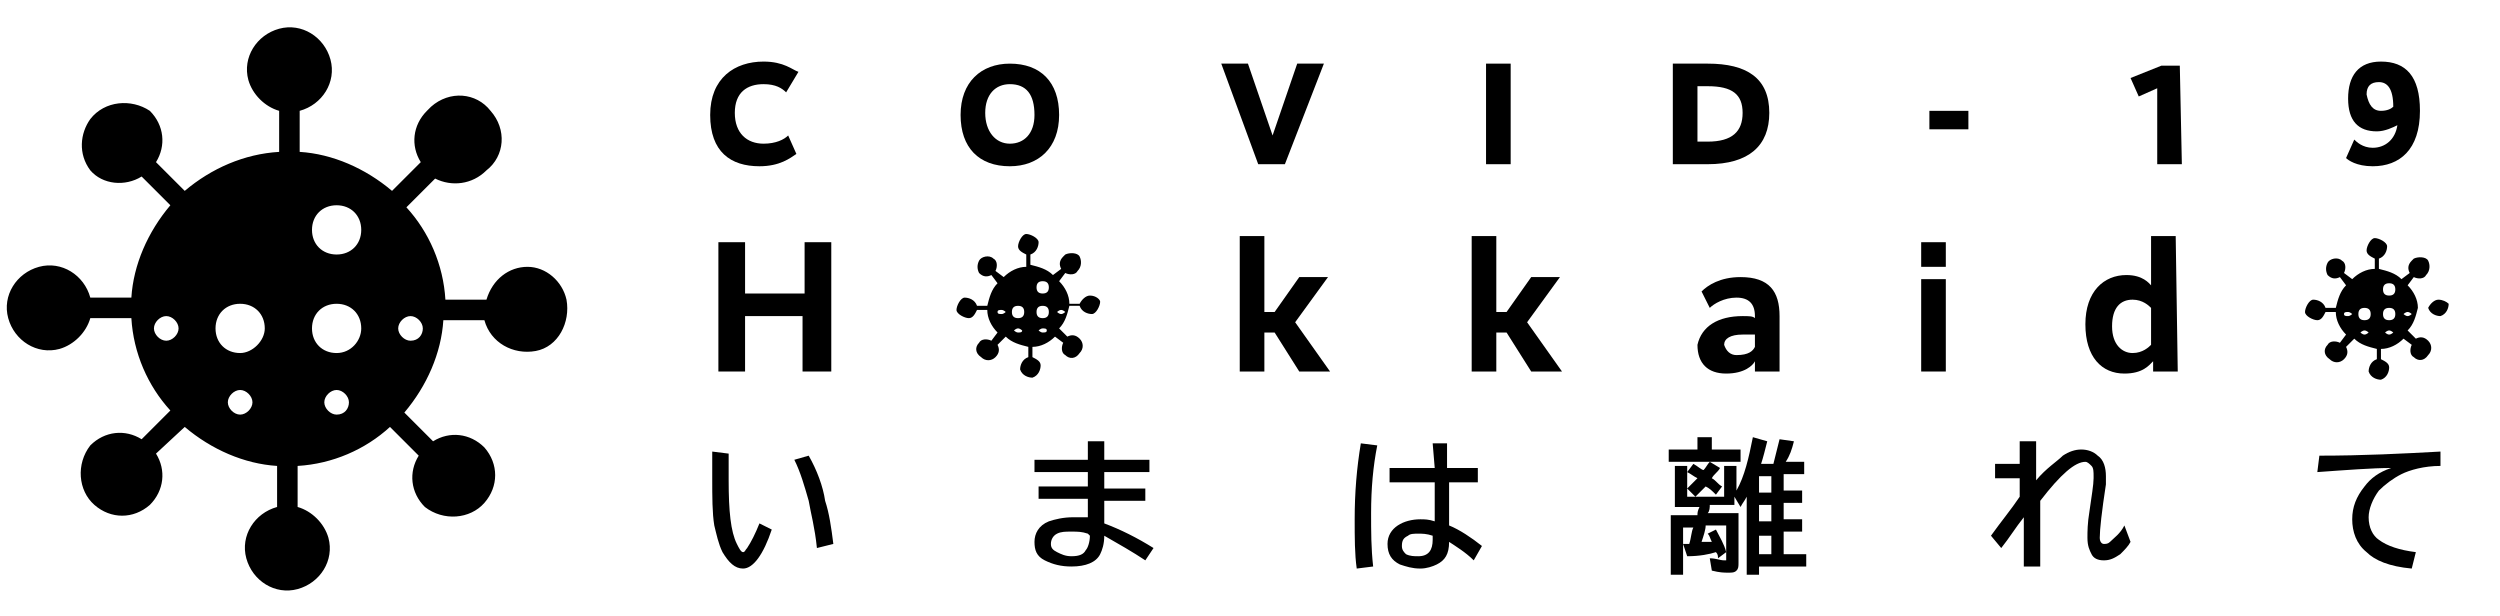 <?xml version="1.0" encoding="UTF-8" standalone="no"?>
<!-- Created with Inkscape (http://www.inkscape.org/) -->

<svg data-v-72d1c5b6="" data-v-09d53b54="" id="レイヤー_1" version="1.1" xmlns="http://www.w3.org/2000/svg" x="0px" y="0px" viewBox="0 0 121.8 30" xml:space="preserve" alt="北海道" class="SideNavigation-LogoAnimationContent"><path data-v-72d1c5b6="" id="te" d="M113,22.2c2.1,0,4.1-0.1,5.9-0.2l0,0.7c-0.8,0-1.5,0.2-1.9,0.4c-0.4,0.2-0.8,0.5-1.1,0.8
	c-0.3,0.4-0.5,0.9-0.5,1.3c0,0.5,0.2,0.9,0.5,1.1c0.4,0.3,1,0.5,1.8,0.6l-0.2,0.8c-1.1-0.1-1.8-0.4-2.2-0.8c-0.5-0.4-0.7-1-0.7-1.6
	c0-0.6,0.2-1.1,0.6-1.6c0.3-0.4,0.7-0.7,1.3-0.9c-0.9,0-2.2,0.1-3.6,0.2L113,22.2z" class="st0"></path> <path data-v-72d1c5b6="" id="re" d="M98.4,21.5h0.8v1.9c0.5-0.6,1-0.9,1.3-1.2c0.3-0.2,0.6-0.3,0.9-0.3c0.3,0,0.6,0.1,0.8,0.3
	c0.3,0.2,0.4,0.6,0.4,1c0,0.1,0,0.2,0,0.4c-0.2,1.3-0.3,2.2-0.3,2.6c0,0.2,0.1,0.3,0.2,0.3c0.1,0,0.2,0,0.3-0.1
	c0.2-0.2,0.5-0.4,0.7-0.8l0.3,0.8c-0.1,0.2-0.3,0.4-0.5,0.6c-0.3,0.2-0.5,0.3-0.8,0.3c-0.3,0-0.5-0.1-0.6-0.3
	c-0.1-0.2-0.2-0.4-0.2-0.8c0-0.3,0-0.7,0.1-1.3c0.1-0.7,0.2-1.3,0.2-1.6c0-0.1,0-0.1,0-0.1c0-0.2,0-0.4-0.1-0.5
	c-0.1-0.1-0.2-0.2-0.3-0.2c-0.5,0-1.2,0.6-2.2,1.9v3.2h-0.8v-2.4c-0.4,0.5-0.7,1-1.1,1.5L97,26.1c0.5-0.7,1-1.3,1.4-1.9v-0.9h-1.2
	v-0.7h1.2L98.4,21.5L98.4,21.5z" class="st0"></path> <path data-v-72d1c5b6="" id="hana" d="M83.4,21.9h1.4v0.6h-3.5v-0.6h1.4v-0.6h0.7V21.9z M83.4,26.4L83.4,26.4c-0.1-0.2-0.1-0.3-0.2-0.4
	l0.4-0.2c0.2,0.4,0.4,0.7,0.5,1.1l-0.4,0.3c0-0.1,0-0.2-0.1-0.3c-0.3,0.1-0.8,0.2-1.4,0.2L82,26.5c0.1,0,0.1,0,0.2,0l0.1,0
	c0.1-0.3,0.1-0.6,0.2-0.8H82V28h-0.6v-2.9h1.3c0-0.1,0-0.2,0.1-0.4h-1.2v-2h0.6v1.5h1.8v-1.5h0.6v1.2c0.4-0.7,0.6-1.6,0.8-2.6
	l0.7,0.2c-0.1,0.4-0.2,0.8-0.3,1.1h0.6c0.1-0.4,0.2-0.8,0.3-1.2l0.7,0.1c-0.1,0.4-0.2,0.7-0.4,1h0.9v0.6h-1v0.8h0.9v0.6h-0.9v0.8
	h0.9v0.6h-0.9V27H88v0.6h-2.3V28h-0.6v-3.8c-0.1,0.2-0.2,0.3-0.3,0.5l-0.3-0.5v0.4h-1.2c0,0.1,0,0.3-0.1,0.4h1.5v2.4
	c0,0.2,0,0.3-0.1,0.4c-0.1,0.1-0.2,0.1-0.4,0.1c-0.2,0-0.4,0-0.8-0.1l-0.1-0.6c0.3,0,0.5,0.1,0.7,0.1c0.1,0,0.1,0,0.1,0
	c0,0,0-0.1,0-0.1v-1.6h-1c0,0.2-0.1,0.5-0.2,0.8C83,26.4,83.2,26.4,83.4,26.4z M82.7,23.3c-0.2-0.1-0.3-0.2-0.5-0.3l0.3-0.4
	c0.2,0.1,0.4,0.3,0.5,0.3c0.1-0.1,0.2-0.3,0.3-0.4l0.5,0.3c-0.1,0.2-0.3,0.3-0.4,0.5c0.2,0.1,0.3,0.3,0.5,0.4l-0.3,0.4
	c-0.2-0.2-0.3-0.3-0.5-0.4c-0.1,0.1-0.3,0.3-0.5,0.5l-0.4-0.4C82.4,23.6,82.5,23.5,82.7,23.3z M86.3,23.2h-0.6v0.8h0.6V23.2z
	 M86.3,24.6h-0.6v0.8h0.6V24.6z M86.3,26.1h-0.6V27h0.6V26.1z" class="st0"></path> <path data-v-72d1c5b6="" id="ha" d="M66.1,27.7C66,27,66,26.2,66,25.3c0-1.3,0.1-2.5,0.3-3.7l0.8,0.1c-0.2,1-0.3,2.1-0.3,3.3
	c0,0.9,0,1.7,0.1,2.6L66.1,27.7z M69.8,21.6h0.7v1.2H72v0.7h-1.4v2.1c0.5,0.2,1.1,0.6,1.6,1l-0.4,0.7c-0.4-0.4-0.9-0.7-1.2-0.9
	c0,0.6-0.2,0.9-0.6,1.1c-0.2,0.1-0.5,0.2-0.8,0.2c-0.4,0-0.7-0.1-1-0.2c-0.4-0.2-0.6-0.5-0.6-1c0-0.4,0.2-0.7,0.5-0.9
	c0.3-0.2,0.7-0.3,1.1-0.3c0.2,0,0.4,0,0.7,0.1v-1.9h-2.2v-0.7h2.2L69.8,21.6L69.8,21.6z M69.8,26.1c-0.3-0.1-0.5-0.1-0.7-0.1
	c-0.2,0-0.4,0-0.5,0.1c-0.2,0.1-0.3,0.2-0.3,0.5c0,0.2,0.1,0.3,0.2,0.4c0.2,0.1,0.4,0.1,0.6,0.1c0.5,0,0.7-0.3,0.7-0.8V26.1z" class="st0"></path> <path data-v-72d1c5b6="" id="ma" d="M53,21.5h0.8v0.9h2.2v0.6h-2.2v0.8h2v0.6h-2v1.1c0.8,0.3,1.6,0.7,2.4,1.2l-0.4,0.6
	c-0.6-0.4-1.3-0.8-2-1.2c0,0.4-0.1,0.7-0.2,0.9c-0.2,0.4-0.7,0.6-1.4,0.6c-0.5,0-0.9-0.1-1.3-0.3c-0.4-0.2-0.5-0.5-0.5-0.9
	c0-0.4,0.2-0.8,0.7-1c0.3-0.1,0.7-0.2,1.2-0.2c0.2,0,0.4,0,0.7,0v-0.9h-2.4v-0.6H53V23h-2.6v-0.6H53L53,21.5L53,21.5z M53,26
	c-0.3-0.1-0.5-0.1-0.8-0.1c-0.3,0-0.5,0-0.7,0.1c-0.2,0.1-0.3,0.3-0.3,0.5c0,0.2,0.1,0.3,0.3,0.4c0.2,0.1,0.4,0.2,0.7,0.2
	c0.4,0,0.6-0.1,0.7-0.3c0.1-0.1,0.2-0.4,0.2-0.7L53,26L53,26z" class="st0"></path> <path data-v-72d1c5b6="" id="i-3" d="M37.6,25.8c-0.4,1.2-0.9,1.9-1.4,1.9c-0.4,0-0.7-0.3-1-0.8c-0.2-0.4-0.3-0.9-0.4-1.3
	c-0.1-0.6-0.1-1.4-0.1-2.3c0-0.4,0-0.8,0-1.3l0.8,0.1c0,0.5,0,0.9,0,1.3c0,1.5,0.1,2.5,0.4,3.1c0.1,0.2,0.2,0.4,0.3,0.4
	c0.1,0,0.1-0.1,0.2-0.2c0.2-0.3,0.4-0.7,0.6-1.2L37.6,25.8z M39.8,26.7c-0.1-1-0.3-1.7-0.4-2.3c-0.2-0.7-0.4-1.4-0.7-2l0.7-0.2
	c0.4,0.7,0.7,1.5,0.8,2.2c0.2,0.6,0.3,1.3,0.4,2.1L39.8,26.7z" class="st0"></path> <path data-v-72d1c5b6="" id="o-3" d="M118.8,14.6c-0.2,0-0.4,0.2-0.5,0.4h-0.5c0-0.4-0.2-0.8-0.5-1.1l0.3-0.4c0.2,0.1,0.5,0.1,0.6-0.1
	c0.2-0.2,0.2-0.5,0.1-0.7s-0.5-0.2-0.7-0.1c0,0,0,0-0.1,0.1c-0.2,0.2-0.2,0.4-0.1,0.6l-0.4,0.3c-0.3-0.3-0.7-0.4-1.1-0.5v-0.5
	c0.3-0.1,0.4-0.4,0.4-0.6s-0.4-0.4-0.6-0.4s-0.4,0.4-0.4,0.6c0,0.2,0.2,0.3,0.4,0.4v0.5c-0.4,0-0.8,0.2-1.1,0.5l-0.4-0.3
	c0.1-0.2,0.1-0.5-0.1-0.6c-0.2-0.2-0.6-0.1-0.7,0.1c-0.1,0.2-0.1,0.4,0,0.6c0.2,0.2,0.4,0.2,0.6,0.1l0.3,0.4
	c-0.3,0.3-0.4,0.7-0.5,1.1h-0.5c-0.1-0.3-0.4-0.4-0.6-0.4s-0.4,0.4-0.4,0.6s0.4,0.4,0.6,0.4c0.2,0,0.3-0.2,0.4-0.4h0.5
	c0,0.4,0.2,0.8,0.5,1.1l-0.3,0.4c-0.2-0.1-0.5-0.1-0.6,0.1c-0.2,0.2-0.2,0.5,0.1,0.7c0.2,0.2,0.5,0.2,0.7,0c0.2-0.2,0.2-0.4,0.1-0.6
	l0.4-0.4c0.3,0.3,0.7,0.4,1.1,0.5v0.5c-0.3,0.1-0.4,0.4-0.4,0.6c0.1,0.3,0.4,0.4,0.6,0.4c0.3-0.1,0.4-0.4,0.4-0.6
	c0-0.2-0.2-0.3-0.4-0.4V17c0.4,0,0.8-0.2,1.1-0.5l0.4,0.3c-0.1,0.2-0.1,0.5,0.1,0.6c0.2,0.2,0.5,0.2,0.7-0.1c0.2-0.2,0.2-0.5,0-0.7
	c-0.2-0.2-0.4-0.2-0.6-0.1l-0.4-0.4c0.3-0.3,0.4-0.7,0.5-1.1h0.5c0.1,0.3,0.4,0.4,0.6,0.4c0.3-0.1,0.4-0.4,0.4-0.6
	C119.2,14.7,119,14.6,118.8,14.6L118.8,14.6L118.8,14.6z M114.2,15.3c0-0.1,0.1-0.1,0.2-0.1s0.2,0.1,0.2,0.1s-0.1,0.1-0.2,0.1
	S114.2,15.4,114.2,15.3z M115.2,16.3c-0.1,0-0.2-0.1-0.2-0.1s0.1-0.1,0.2-0.1s0.2,0.1,0.2,0.1S115.3,16.3,115.2,16.3z M115.2,15.6
	c-0.2,0-0.3-0.1-0.3-0.3s0.1-0.3,0.3-0.3s0.3,0.1,0.3,0.3S115.4,15.6,115.2,15.6z M116.4,16.3c-0.1,0-0.2-0.1-0.2-0.1
	s0.1-0.1,0.2-0.1s0.2,0.1,0.2,0.1S116.5,16.3,116.4,16.3z M116.4,15.6c-0.2,0-0.3-0.1-0.3-0.3s0.1-0.3,0.3-0.3s0.3,0.1,0.3,0.3
	S116.6,15.6,116.4,15.6z M116.4,14.4c-0.2,0-0.3-0.1-0.3-0.3s0.1-0.3,0.3-0.3s0.3,0.1,0.3,0.3C116.7,14.3,116.6,14.4,116.4,14.4z
	 M117.3,15.4c-0.1,0-0.2-0.1-0.2-0.1s0.1-0.1,0.2-0.1s0.2,0.1,0.2,0.1S117.4,15.4,117.3,15.4z" class="st1"></path> <path data-v-72d1c5b6="" id="d-2" d="M106.1,18.1h-1.2v-0.5l0,0c-0.2,0.2-0.5,0.6-1.4,0.6c-1.1,0-1.9-0.8-1.9-2.4s0.9-2.4,2-2.4
	c0.8,0,1.1,0.4,1.2,0.5l0,0v-2.4h1.2L106.1,18.1L106.1,18.1z M103.9,17.2c0.5,0,0.8-0.3,0.9-0.4V15c-0.1-0.1-0.4-0.4-0.9-0.4
	c-0.6,0-1,0.4-1,1.3C102.9,16.8,103.4,17.2,103.9,17.2z" class="st1"></path> <path data-v-72d1c5b6="" id="i-2" d="M94.8,13h-1.2v-1.2h1.2V13z M94.8,18.1h-1.2v-4.5h1.2V18.1z" class="st1"></path> <path data-v-72d1c5b6="" id="a" d="M84.9,15.4c0.3,0,0.5,0,0.6,0.1v-0.1c0-0.6-0.3-0.9-0.9-0.9s-1.1,0.3-1.3,0.5l-0.4-0.8
	c0.3-0.3,0.9-0.7,1.9-0.7c1.4,0,1.9,0.7,1.9,1.9v2.7h-1.2v-0.5l0,0c-0.1,0.2-0.5,0.6-1.4,0.6s-1.4-0.5-1.4-1.4
	C82.9,15.9,83.7,15.4,84.9,15.4z M84.6,17.3c0.6,0,0.8-0.2,0.9-0.4v-0.6c-0.1,0-0.3,0-0.6,0c-0.6,0-0.9,0.2-0.9,0.5
	C84.1,17.1,84.3,17.3,84.6,17.3z" class="st1"></path> <path data-v-72d1c5b6="" id="k-2" d="M74.6,18.1l-1.2-1.9h-0.5v1.9h-1.2v-6.6h1.2v3.7h0.5l1.2-1.7H76l-1.6,2.2l1.7,2.4H74.6z" class="st1"></path> <path data-v-72d1c5b6="" id="k-1" d="M63.3,18.1l-1.2-1.9h-0.5v1.9h-1.2v-6.6h1.2v3.7h0.5l1.2-1.7h1.4l-1.6,2.2l1.7,2.4H63.3z" class="st1"></path> <path data-v-72d1c5b6="" id="o-2" d="M53.1,14.4c-0.2,0-0.4,0.2-0.5,0.4h-0.5c0-0.4-0.2-0.8-0.5-1.1l0.3-0.4c0.2,0.1,0.5,0.1,0.6-0.1
	c0.2-0.2,0.2-0.5,0.1-0.7s-0.5-0.2-0.7-0.1c0,0,0,0-0.1,0.1c-0.2,0.2-0.2,0.4-0.1,0.6l-0.4,0.3c-0.3-0.3-0.7-0.4-1.1-0.5v-0.5
	c0.3-0.1,0.4-0.4,0.4-0.6s-0.4-0.4-0.6-0.4s-0.4,0.4-0.4,0.6c0,0.2,0.2,0.3,0.4,0.4V13c-0.4,0-0.8,0.2-1.1,0.5l-0.4-0.3
	c0.1-0.2,0.1-0.5-0.1-0.6c-0.2-0.2-0.6-0.1-0.7,0.1c-0.1,0.2-0.1,0.4,0,0.6c0.2,0.2,0.4,0.2,0.6,0.1l0.3,0.4
	c-0.3,0.3-0.4,0.7-0.5,1.1h-0.5c-0.1-0.3-0.4-0.4-0.6-0.4s-0.4,0.4-0.4,0.6s0.4,0.4,0.6,0.4c0.2,0,0.3-0.2,0.4-0.4h0.5
	c0,0.4,0.2,0.8,0.5,1.1l-0.3,0.4c-0.2-0.1-0.5-0.1-0.6,0.1c-0.2,0.2-0.2,0.5,0.1,0.7c0.2,0.2,0.5,0.2,0.7,0c0.2-0.2,0.2-0.4,0.1-0.6
	l0.4-0.4c0.3,0.3,0.7,0.4,1.1,0.5v0.5c-0.3,0.1-0.4,0.4-0.4,0.6c0.1,0.3,0.4,0.4,0.6,0.4c0.3-0.1,0.4-0.4,0.4-0.6
	c0-0.2-0.2-0.3-0.4-0.4v-0.5c0.4,0,0.8-0.2,1.1-0.5l0.4,0.3c-0.1,0.2-0.1,0.5,0.1,0.6c0.2,0.2,0.5,0.2,0.7-0.1
	c0.2-0.2,0.2-0.5,0-0.7c-0.2-0.2-0.4-0.2-0.6-0.1l-0.4-0.4c0.3-0.3,0.4-0.7,0.5-1.1h0.5c0.1,0.3,0.4,0.4,0.6,0.4s0.4-0.4,0.4-0.6
	C53.6,14.6,53.4,14.4,53.1,14.4C53.1,14.4,53.1,14.4,53.1,14.4z M48.6,15.2c0-0.1,0.1-0.1,0.2-0.1s0.2,0.1,0.2,0.1s-0.1,0.1-0.2,0.1
	S48.6,15.3,48.6,15.2z M49.6,16.2c-0.1,0-0.2-0.1-0.2-0.1s0.1-0.1,0.2-0.1s0.2,0.1,0.2,0.1C49.8,16.2,49.7,16.2,49.6,16.2z
	 M49.6,15.5c-0.2,0-0.3-0.1-0.3-0.3s0.1-0.3,0.3-0.3s0.3,0.1,0.3,0.3S49.8,15.5,49.6,15.5z M50.8,16.2c-0.1,0-0.2-0.1-0.2-0.1
	s0.1-0.1,0.2-0.1S51,16,51,16.1C51,16.2,50.9,16.2,50.8,16.2z M50.8,15.5c-0.2,0-0.3-0.1-0.3-0.3s0.1-0.3,0.3-0.3s0.3,0.1,0.3,0.3
	S51,15.5,50.8,15.5z M50.8,14.3c-0.2,0-0.3-0.1-0.3-0.3s0.1-0.3,0.3-0.3s0.3,0.1,0.3,0.3S51,14.3,50.8,14.3z M51.7,15.3
	c-0.1,0-0.2-0.1-0.2-0.1s0.1-0.1,0.2-0.1s0.2,0.1,0.2,0.1S51.8,15.3,51.7,15.3z" class="st1"></path> <path data-v-72d1c5b6="" id="h" d="M40.4,18.1h-1.3v-2.7h-2.8v2.7H35v-6.3h1.3v2.5h2.9v-2.5h1.3v6.3H40.4z" class="st1"></path> <path data-v-72d1c5b6="" id="nine" d="M115.6,8.1c-0.8,0-1.2-0.3-1.3-0.4l0.4-0.9c0.1,0.1,0.4,0.4,0.9,0.4c0.6,0,1.1-0.4,1.2-1.1
	c-0.2,0.1-0.6,0.3-1,0.3c-0.9,0-1.4-0.5-1.4-1.6S114.9,3,116,3c1.2,0,1.9,0.7,1.9,2.4C117.9,7.3,116.9,8.1,115.6,8.1z M116,5.4
	c0.3,0,0.5-0.1,0.6-0.2c0-0.9-0.3-1.2-0.7-1.2c-0.4,0-0.6,0.2-0.6,0.6C115.4,5.1,115.6,5.4,116,5.4z" class="st0"></path> <path data-v-72d1c5b6="" id="one" d="M106.3,8h-1.2V4.3l-0.9,0.4l-0.4-0.9l1.5-0.6h0.9L106.3,8L106.3,8z" class="st0"></path> <path data-v-72d1c5b6="" id="hifn" d="M95.9,6.3H94V5.4h1.9V6.3z" class="st0"></path> <path data-v-72d1c5b6="" id="d-1" d="M83.2,8h-1.7V3.1h1.7c1.9,0,3,0.7,3,2.4C86.2,7.1,85.2,8,83.2,8z M83.2,4.2h-0.5v2.7h0.5
	c1.2,0,1.7-0.5,1.7-1.4S84.4,4.2,83.2,4.2z" class="st0"></path> <path data-v-72d1c5b6="" id="i-1" d="M73.6,8h-1.2V3.1h1.2V8z" class="st0"></path> <path data-v-72d1c5b6="" id="v" d="M62.6,8h-1.3l-1.8-4.9h1.3L62,6.6l0,0l1.2-3.5h1.3L62.6,8z" class="st0"></path> <path data-v-72d1c5b6="" id="o-1" d="M49.2,8.1c-1.5,0-2.4-0.9-2.4-2.5s1-2.5,2.4-2.5c1.5,0,2.4,0.9,2.4,2.5S50.6,8.1,49.2,8.1z M49.2,4.1
	c-0.7,0-1.2,0.5-1.2,1.4S48.5,7,49.2,7s1.2-0.5,1.2-1.4C50.4,4.6,50,4.1,49.2,4.1z" class="st0"></path> <path data-v-72d1c5b6="" id="c" d="M37.2,3c1,0,1.4,0.4,1.7,0.5l-0.6,1c-0.2-0.2-0.5-0.4-1.1-0.4c-0.8,0-1.4,0.4-1.4,1.4S36.4,7,37.2,7
	c0.6,0,1-0.2,1.2-0.4l0.4,0.9C38.5,7.7,38,8.1,37,8.1c-1.4,0-2.4-0.7-2.4-2.5S35.8,3,37.2,3z" class="st0"></path> <path data-v-72d1c5b6="" id="logo" d="M25.7,13c-0.9,0-1.7,0.6-2,1.6h-2c-0.1-1.7-0.8-3.3-1.9-4.5l1.4-1.4C22,9.1,23,9,23.7,8.3
	c0.9-0.7,1-2,0.2-2.9c-0.7-0.9-2-1-2.9-0.2c-0.1,0.1-0.1,0.1-0.2,0.2c-0.7,0.7-0.8,1.7-0.3,2.5l-1.4,1.4c-1.3-1.1-2.9-1.8-4.5-1.9
	v-2c1.1-0.3,1.8-1.4,1.5-2.5c-0.3-1.1-1.4-1.8-2.5-1.5s-1.8,1.4-1.5,2.5c0.2,0.7,0.8,1.3,1.5,1.5v2C11.9,7.5,10.3,8.2,9,9.3L7.6,7.9
	c0.5-0.8,0.4-1.8-0.3-2.5C6.4,4.8,5.1,4.9,4.4,5.8c-0.5,0.7-0.6,1.7,0,2.5C5,9,6.1,9.1,6.9,8.6L8.3,10c-1.1,1.3-1.8,2.9-1.9,4.5h-2
	c-0.3-1.1-1.4-1.8-2.5-1.5c-1.1,0.3-1.8,1.4-1.5,2.5s1.4,1.8,2.5,1.5c0.7-0.2,1.3-0.8,1.5-1.5h2c0.1,1.7,0.8,3.3,1.9,4.5l-1.4,1.4
	c-0.8-0.5-1.8-0.4-2.5,0.3c-0.7,0.9-0.6,2.2,0.2,2.9c0.8,0.7,1.9,0.7,2.7,0c0.7-0.7,0.8-1.7,0.3-2.5L9,20.8c1.3,1.1,2.9,1.8,4.5,1.9
	v2c-1.1,0.3-1.8,1.4-1.5,2.5c0.3,1.1,1.4,1.8,2.5,1.5c1.1-0.3,1.8-1.4,1.5-2.5c-0.2-0.7-0.8-1.3-1.5-1.5v-2c1.7-0.1,3.3-0.8,4.5-1.9
	l1.4,1.4c-0.5,0.8-0.4,1.8,0.3,2.5c0.9,0.7,2.2,0.6,2.9-0.2c0.7-0.8,0.7-1.9,0-2.7c-0.7-0.7-1.7-0.8-2.5-0.3l-1.4-1.4
	c1.1-1.3,1.8-2.9,1.9-4.5h2c0.3,1.1,1.4,1.7,2.5,1.5s1.7-1.4,1.5-2.5C27.4,13.7,26.6,13,25.7,13L25.7,13L25.7,13z M7.5,16
	c0-0.3,0.3-0.6,0.6-0.6c0.3,0,0.6,0.3,0.6,0.6c0,0.3-0.3,0.6-0.6,0.6S7.5,16.3,7.5,16z M11.7,20.2c-0.3,0-0.6-0.3-0.6-0.6
	s0.3-0.6,0.6-0.6s0.6,0.3,0.6,0.6S12,20.2,11.7,20.2z M11.7,17.2c-0.7,0-1.2-0.5-1.2-1.2c0-0.7,0.5-1.2,1.2-1.2s1.2,0.5,1.2,1.2
	C12.9,16.6,12.3,17.2,11.7,17.2z M16.4,20.2c-0.3,0-0.6-0.3-0.6-0.6s0.3-0.6,0.6-0.6s0.6,0.3,0.6,0.6C17,19.9,16.8,20.2,16.4,20.2z
	 M16.4,17.2c-0.7,0-1.2-0.5-1.2-1.2c0-0.7,0.5-1.2,1.2-1.2c0.7,0,1.2,0.5,1.2,1.2C17.6,16.6,17.1,17.2,16.4,17.2z M16.4,12.4
	c-0.7,0-1.2-0.5-1.2-1.2s0.5-1.2,1.2-1.2c0.7,0,1.2,0.5,1.2,1.2S17.1,12.4,16.4,12.4z M20,16.6c-0.3,0-0.6-0.3-0.6-0.6
	s0.3-0.6,0.6-0.6s0.6,0.3,0.6,0.6C20.6,16.3,20.4,16.6,20,16.6z" class="st1"></path></svg>

